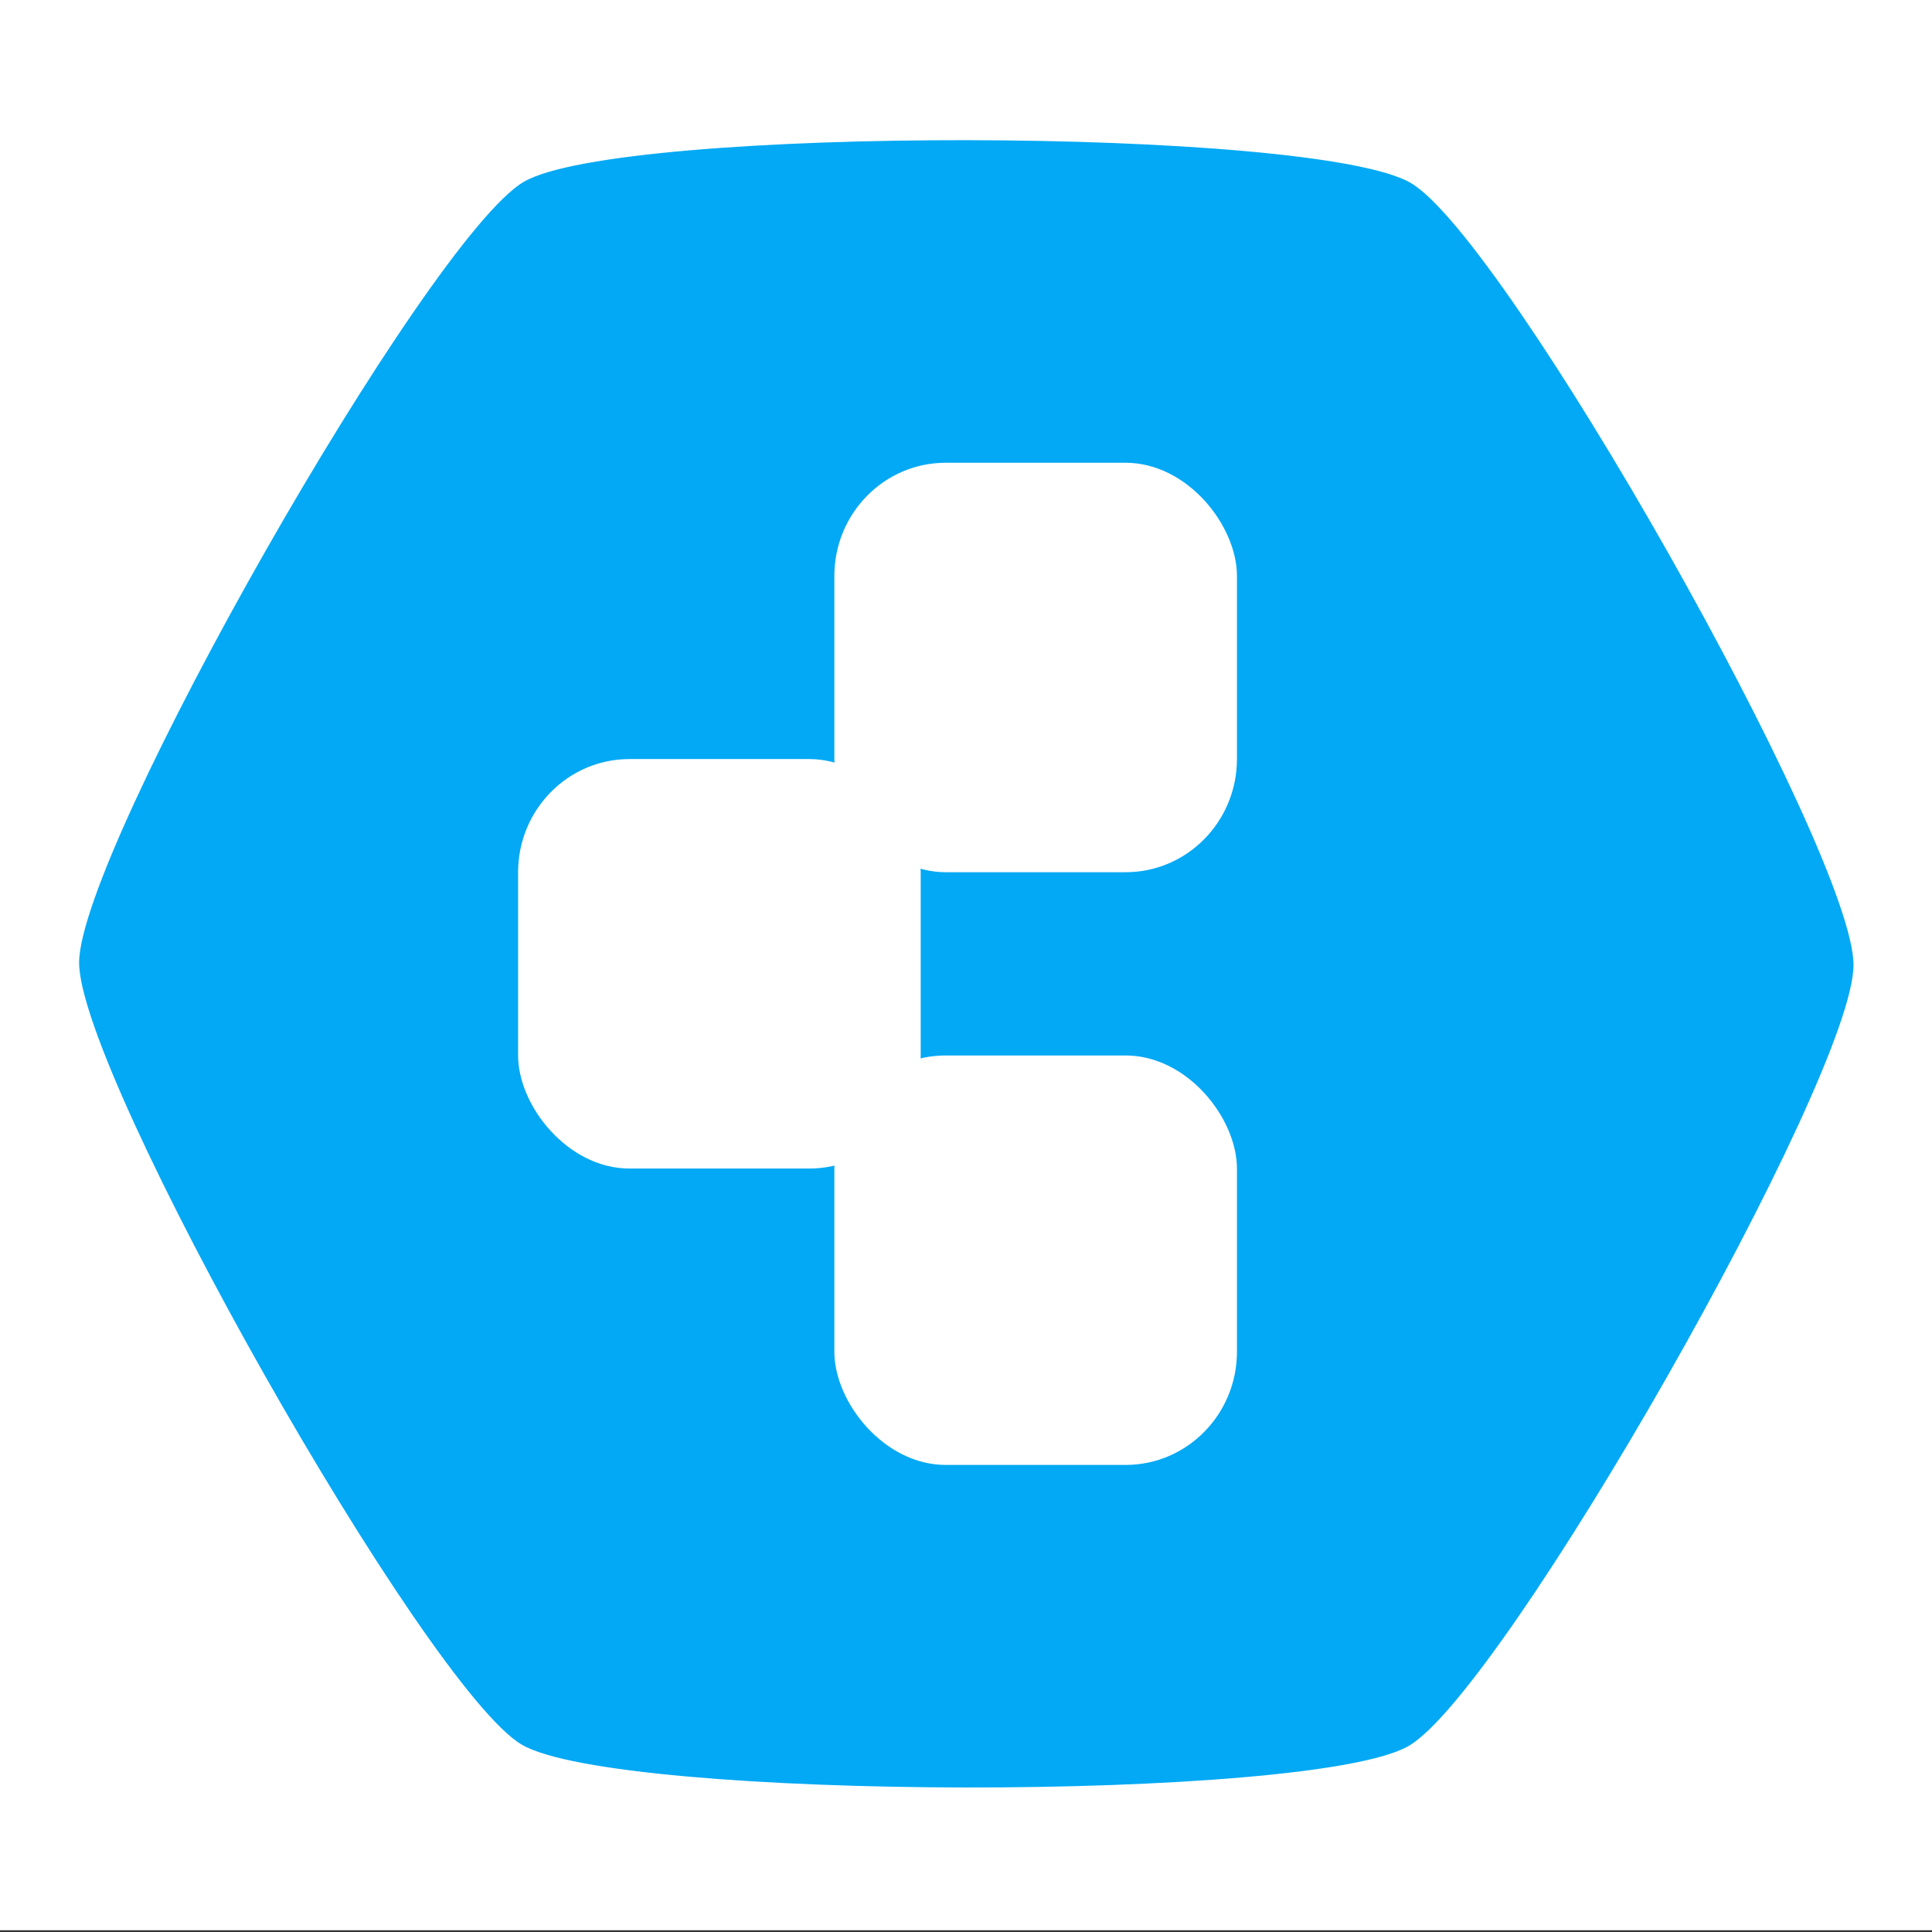<svg xmlns="http://www.w3.org/2000/svg" xmlns:svg="http://www.w3.org/2000/svg" id="svg4519" width="546.133" height="546.133" version="1.1" viewBox="0 0 512 512"><rect x="0" y="0" width="512" height="512" fill="#333333" stroke="none"/><g id="layer1" transform="translate(0,-540.362)"><g id="g4467" transform="matrix(20.51,0,0,20.859,-526.58,-94.043)"><g id="g4382" transform="matrix(0.595,0,0,0.595,31.047,102.484)"><g id="g4496"><rect style="fill:#fff;stroke-width:.899" id="rect892" width="41.975" height="41.271" x="-9.033" y="-121.181"/><path style="opacity:1;fill:#03a9f4;fill-opacity:1;stroke:none;stroke-width:1.1;stroke-miterlimit:4;stroke-dasharray:none;stroke-dashoffset:0;stroke-opacity:1" id="path4162" d="m 29.167,-109.503 c 1.2,2.086 1.18,17.184 -0.026,19.266 -1.206,2.082 -14.291,9.614 -16.698,9.61 -2.406,-0.003 -15.471,-7.57 -16.672,-9.656 -1.2,-2.086 -1.18,-17.184 0.026,-19.266 1.206,-2.082 14.291,-9.614 16.698,-9.61 2.406,0.003 15.471,7.57 16.672,9.656 z" transform="rotate(-30,10.994,-99.26)"/><rect id="rect4168-1-1" width="8.743" height="8.743" x="2.221" y="-104.918" ry="2.418" style="opacity:1;fill:#fff;fill-opacity:1;stroke:none;stroke-width:2.3;stroke-miterlimit:4;stroke-dasharray:none;stroke-dashoffset:0;stroke-opacity:1"/><g id="g4491" transform="translate(0,0.145)"><rect style="opacity:1;fill:#fff;fill-opacity:1;stroke:none;stroke-width:2.3;stroke-miterlimit:4;stroke-dasharray:none;stroke-dashoffset:0;stroke-opacity:1" id="rect4168-1-1-7" width="8.743" height="8.743" x="9.089" y="-98.734" ry="2.418"/><rect style="opacity:1;fill:#fff;fill-opacity:1;stroke:none;stroke-width:2.3;stroke-miterlimit:4;stroke-dasharray:none;stroke-dashoffset:0;stroke-opacity:1" id="rect4168-1-1-7-2" width="8.743" height="8.743" x="9.089" y="-111.39" ry="2.418"/></g></g></g></g></g></svg>